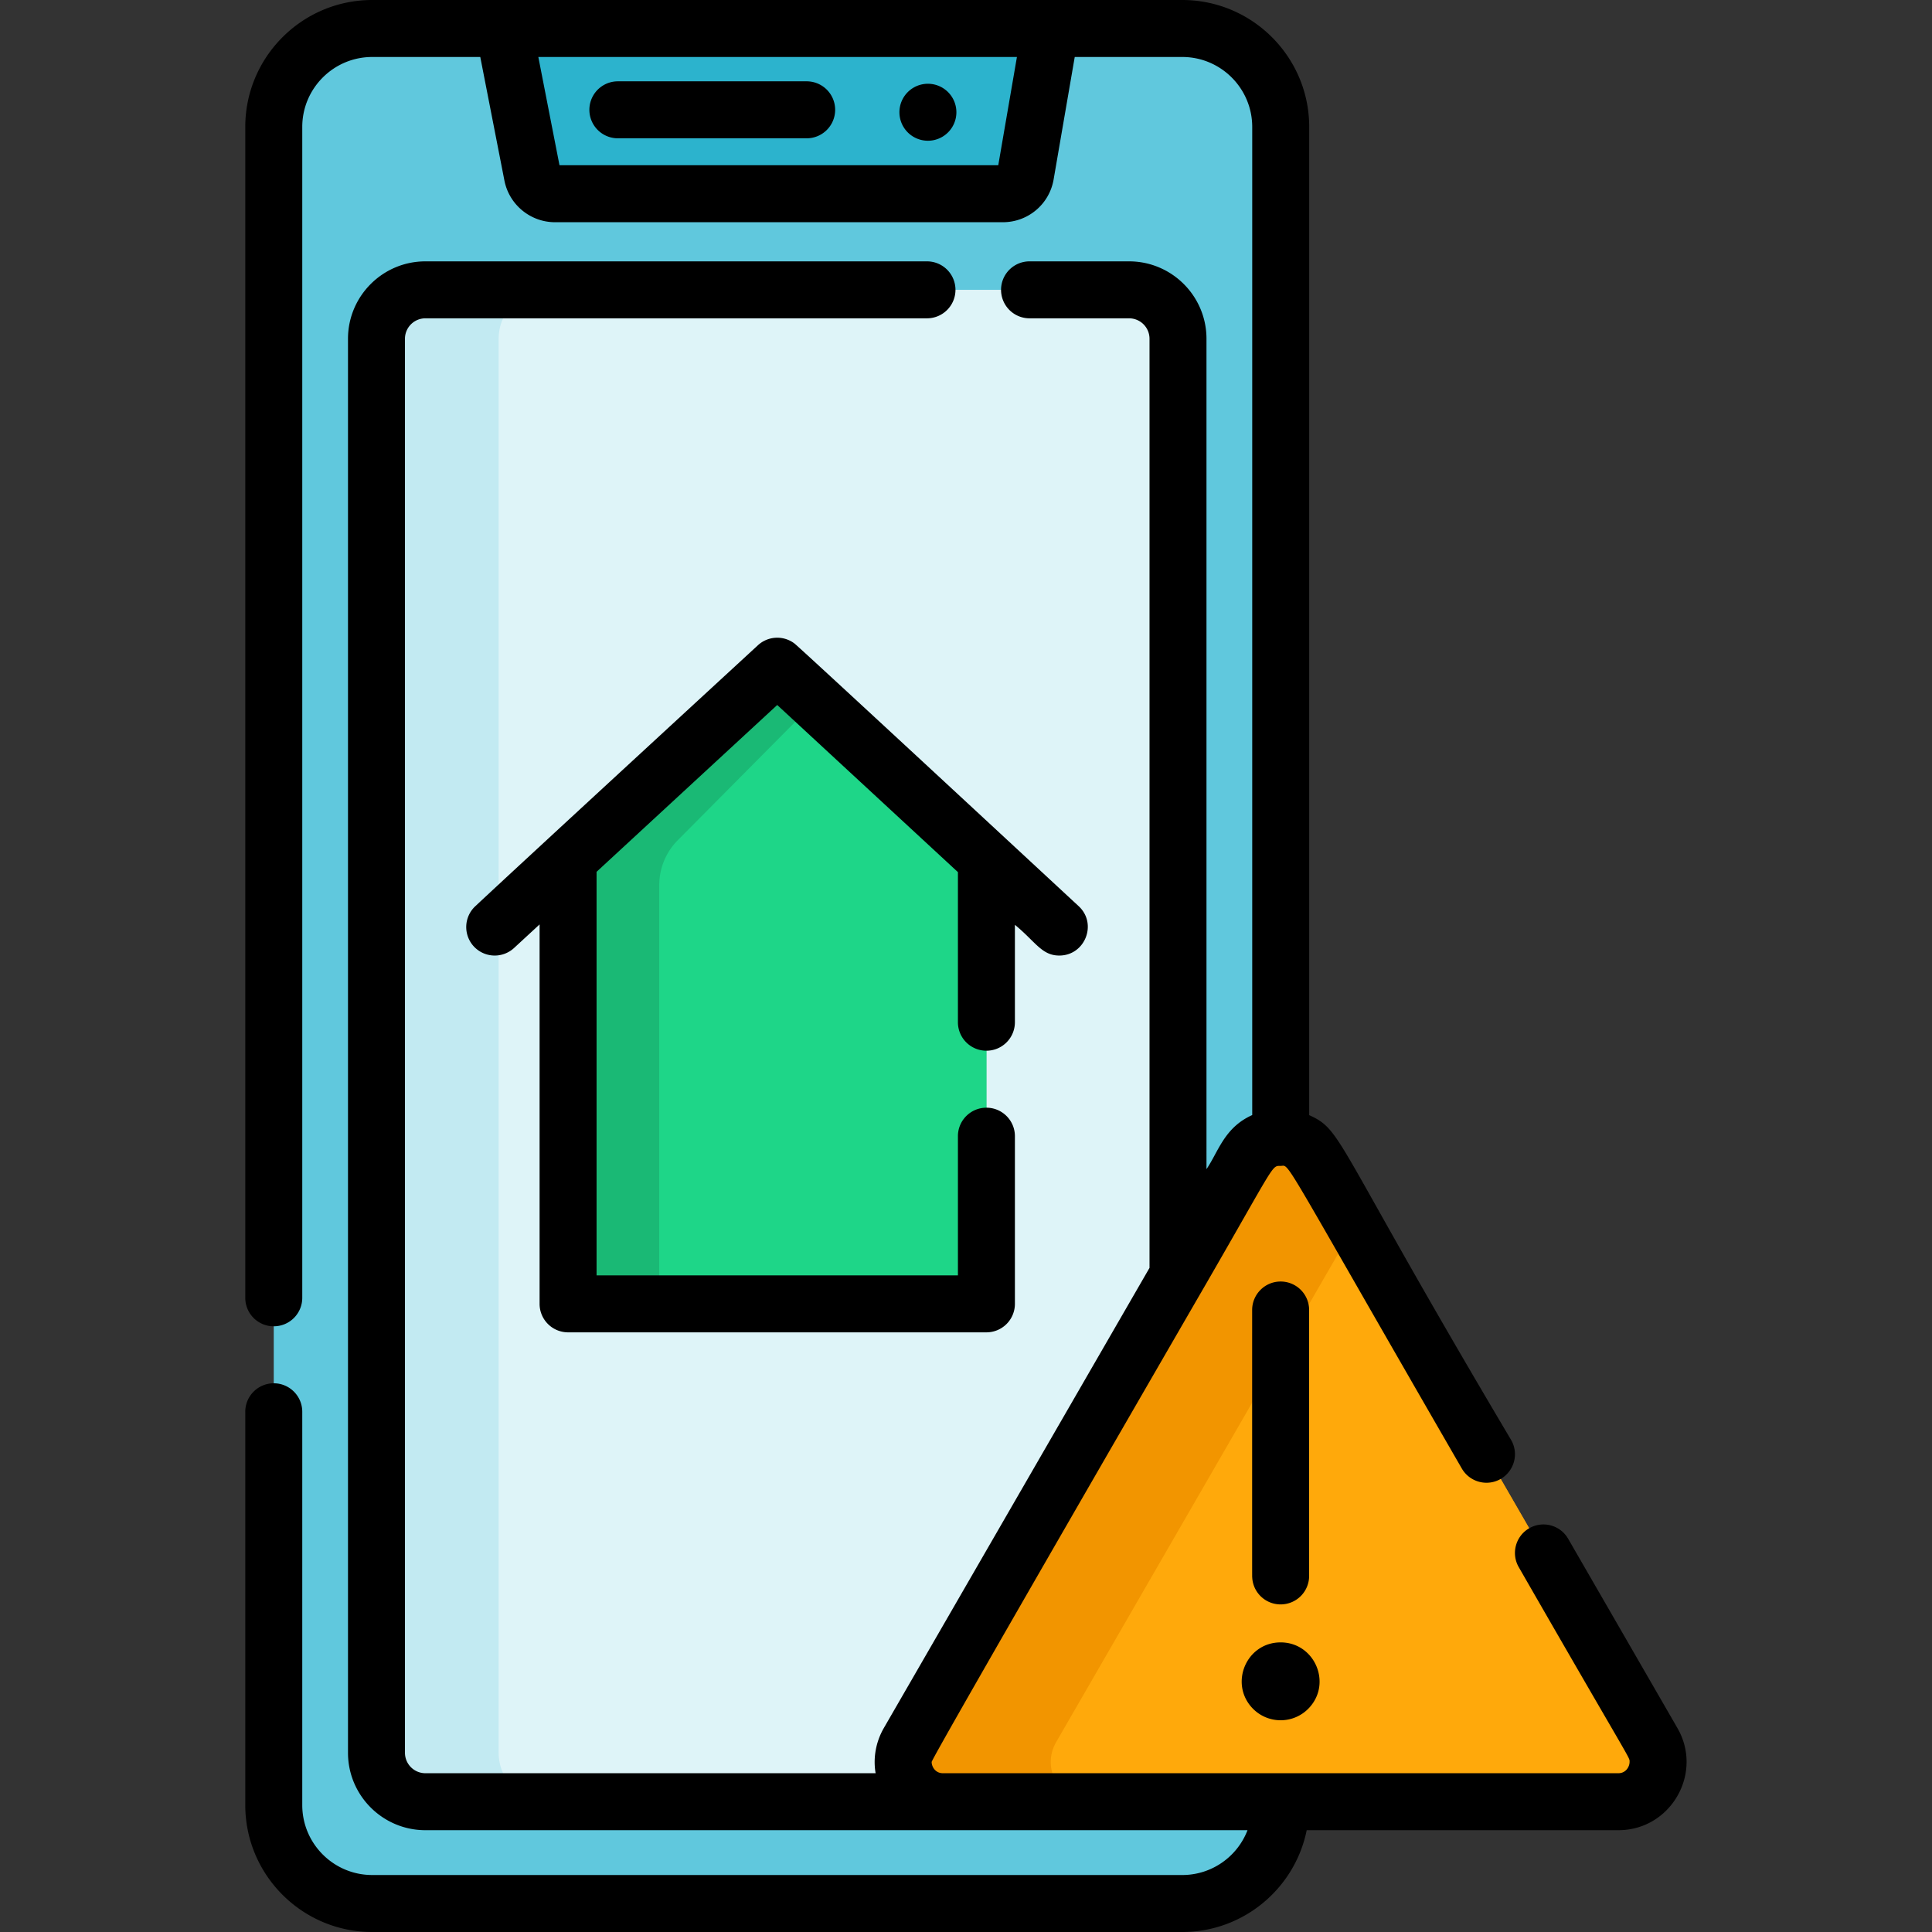 <svg height="512pt" viewBox="-65 0 512 512" width="512pt" xmlns="http://www.w3.org/2000/svg"><rect x="-65" y="0" width="512" height="512" fill="#333333" stroke="none"/><path d="M274.406 33.645v444.71c0 14.418-11.687 26.094-26.101 26.094H33.637c-14.414 0-26.09-11.676-26.09-26.094V33.645c0-14.418 11.676-26.094 26.09-26.094h214.668c14.414 0 26.101 11.676 26.101 26.094zm0 0" fill="#60c8dd"/><path d="M213.457 7.55l-6.676 38.716a6.108 6.108 0 0 1-6.02 5.074H82.087a6.114 6.114 0 0 1-6-4.942l-7.59-38.847zm0 0" fill="#2cb3cd"/><path d="M247.18 89.777v374.727c0 7.16-5.809 12.969-12.965 12.969H47.738c-7.16 0-12.968-5.809-12.968-12.97V89.778c0-7.16 5.808-12.968 12.968-12.968h186.477c7.156 0 12.965 5.808 12.965 12.968zm0 0" fill="#c2eaf2"/><path d="M247.18 89.777v374.727c0 7.16-5.809 12.969-12.965 12.969H80.113c-7.16 0-12.968-5.809-12.968-12.97V89.778c0-7.16 5.808-12.968 12.968-12.968h154.102c7.156 0 12.965 5.808 12.965 12.968zm0 0" fill="#def4f8"/><path d="M196.402 227.613V340.5a5.026 5.026 0 0 1-5.03 5.035H90.581a5.03 5.03 0 0 1-5.035-5.035V227.613l55.43-51.062 10.136 9.344zm0 0" fill="#1ab975"/><path d="M196.402 227.613V340.5a5.026 5.026 0 0 1-5.03 5.035h-76.63a5.03 5.03 0 0 1-5.035-5.035V234.598a16.93 16.93 0 0 1 4.914-11.938l36.492-36.765zm0 0" fill="#1ed688"/><path d="M363.887 477.473h-179.02c-8.082 0-13.148-8.762-9.101-15.766l89.507-155.031c4.047-7.004 14.165-7.004 18.211 0l10.45 18.11 79.054 136.921c4.047 7.004-1.008 15.766-9.101 15.766zm0 0" fill="#f29500"/><path d="M363.887 477.473H223.988c-8.093 0-13.148-8.762-9.113-15.766l79.059-136.922 79.054 136.922c4.047 7.004-1.008 15.766-9.101 15.766zm0 0" fill="#ffa90b"/><path d="M188.453 29.746a7.548 7.548 0 0 1-7.547 7.55 7.549 7.549 0 0 1-7.55-7.55 7.548 7.548 0 0 1 7.55-7.547 7.547 7.547 0 0 1 7.547 7.547zm0 0M98.656 36.652h50.117a7.549 7.549 0 0 0 7.551-7.55 7.549 7.549 0 0 0-7.55-7.551H98.655a7.551 7.551 0 0 0 0 15.101zm0 0"/><path d="M379.52 457.93l-28.954-50.16a7.552 7.552 0 0 0-10.316-2.762c-3.605 2.086-4.844 6.707-2.758 10.308 30.414 52.954 29.363 50.223 29.363 51.625 0 1.207-.945 2.98-2.968 2.98h-179.02c-2.023 0-2.969-1.773-2.969-2.98 0-1.086 72.774-126.8 72.832-126.902 18.426-31.91 17.223-31.066 19.653-31.066 2.64 0-.988-4.66 48.008 80.191 2.086 3.613 6.703 4.852 10.308 2.77a7.56 7.56 0 0 0 2.77-10.32c-47.39-79.852-44.438-81.966-53.516-86.09V33.643C281.953 15.09 266.863 0 248.31 0H33.645C15.09 0 0 15.09 0 33.645v310.289c0 4.18 3.371 7.55 7.55 7.55a7.546 7.546 0 0 0 7.552-7.55V33.644c0-10.23 8.312-18.542 18.543-18.542h28.632l6.399 32.753c1.258 6.395 6.894 11.036 13.41 11.036h118.676c6.672 0 12.332-4.77 13.46-11.34l5.594-32.45h28.493c10.226 0 18.543 8.313 18.543 18.544v261.859c-7.415 3.316-8.954 9.7-12.122 14.332V89.777c0-11.316-9.199-20.515-20.515-20.515H207.84a7.545 7.545 0 0 0-7.55 7.547 7.549 7.549 0 0 0 7.55 7.55h26.375a5.418 5.418 0 0 1 5.418 5.418V336l-70.399 121.93c-2.21 3.812-2.863 8.16-2.183 11.992H47.738a5.418 5.418 0 0 1-5.418-5.418V89.777a5.418 5.418 0 0 1 5.418-5.418H180.66a7.554 7.554 0 0 0 7.55-7.55 7.55 7.55 0 0 0-7.55-7.547H47.738c-11.316 0-20.515 9.199-20.515 20.515v374.727c0 11.316 9.199 20.516 20.515 20.516h217.867c-2.668 6.949-9.414 11.878-17.296 11.878H33.645c-10.23 0-18.543-8.312-18.543-18.543V374.133c0-4.164-3.383-7.547-7.551-7.547A7.545 7.545 0 0 0 0 374.133v104.222C0 496.91 15.09 512 33.645 512h214.664c16.27 0 29.878-11.605 32.98-26.98h82.598c13.91 0 22.57-15.137 15.633-27.09zM199.55 43.79H83.27l-5.606-28.688h126.832zm0 0"/><path d="M274.383 425.184a7.554 7.554 0 0 0 7.55-7.551v-70.469a7.55 7.55 0 0 0-7.55-7.547c-4.215 0-7.551 3.434-7.551 7.547 0 73.86-.012 70.66.02 70.863.191 3.985 3.484 7.157 7.53 7.157zm0 0M266.852 452.625c4.117 4.379 11.043 4.336 15.101-.05 6.102-6.606 1.383-17.325-7.57-17.325-9.086 0-13.637 10.844-7.531 17.375zm0 0M196.41 278.45a7.55 7.55 0 0 0 7.55-7.548v-25.816c5.474 4.492 7.106 8.144 11.763 8.144 6.82 0 10.175-8.421 5.129-13.093-2.93-2.707-73.676-68.36-75.313-69.606a7.559 7.559 0 0 0-9.684.469c-.757.703-63.132 58.125-74.87 69.133a7.555 7.555 0 0 0-.426 10.672 7.554 7.554 0 0 0 10.668.425l6.77-6.25v100.555a7.549 7.549 0 0 0 7.55 7.55H196.41a7.549 7.549 0 0 0 7.55-7.55v-44.433c0-4.172-3.378-7.551-7.55-7.551s-7.55 3.379-7.55 7.55v36.883H93.097V231.04l47.875-44.21 47.886 44.292v39.781a7.548 7.548 0 0 0 7.551 7.547zm0 0"/></svg>